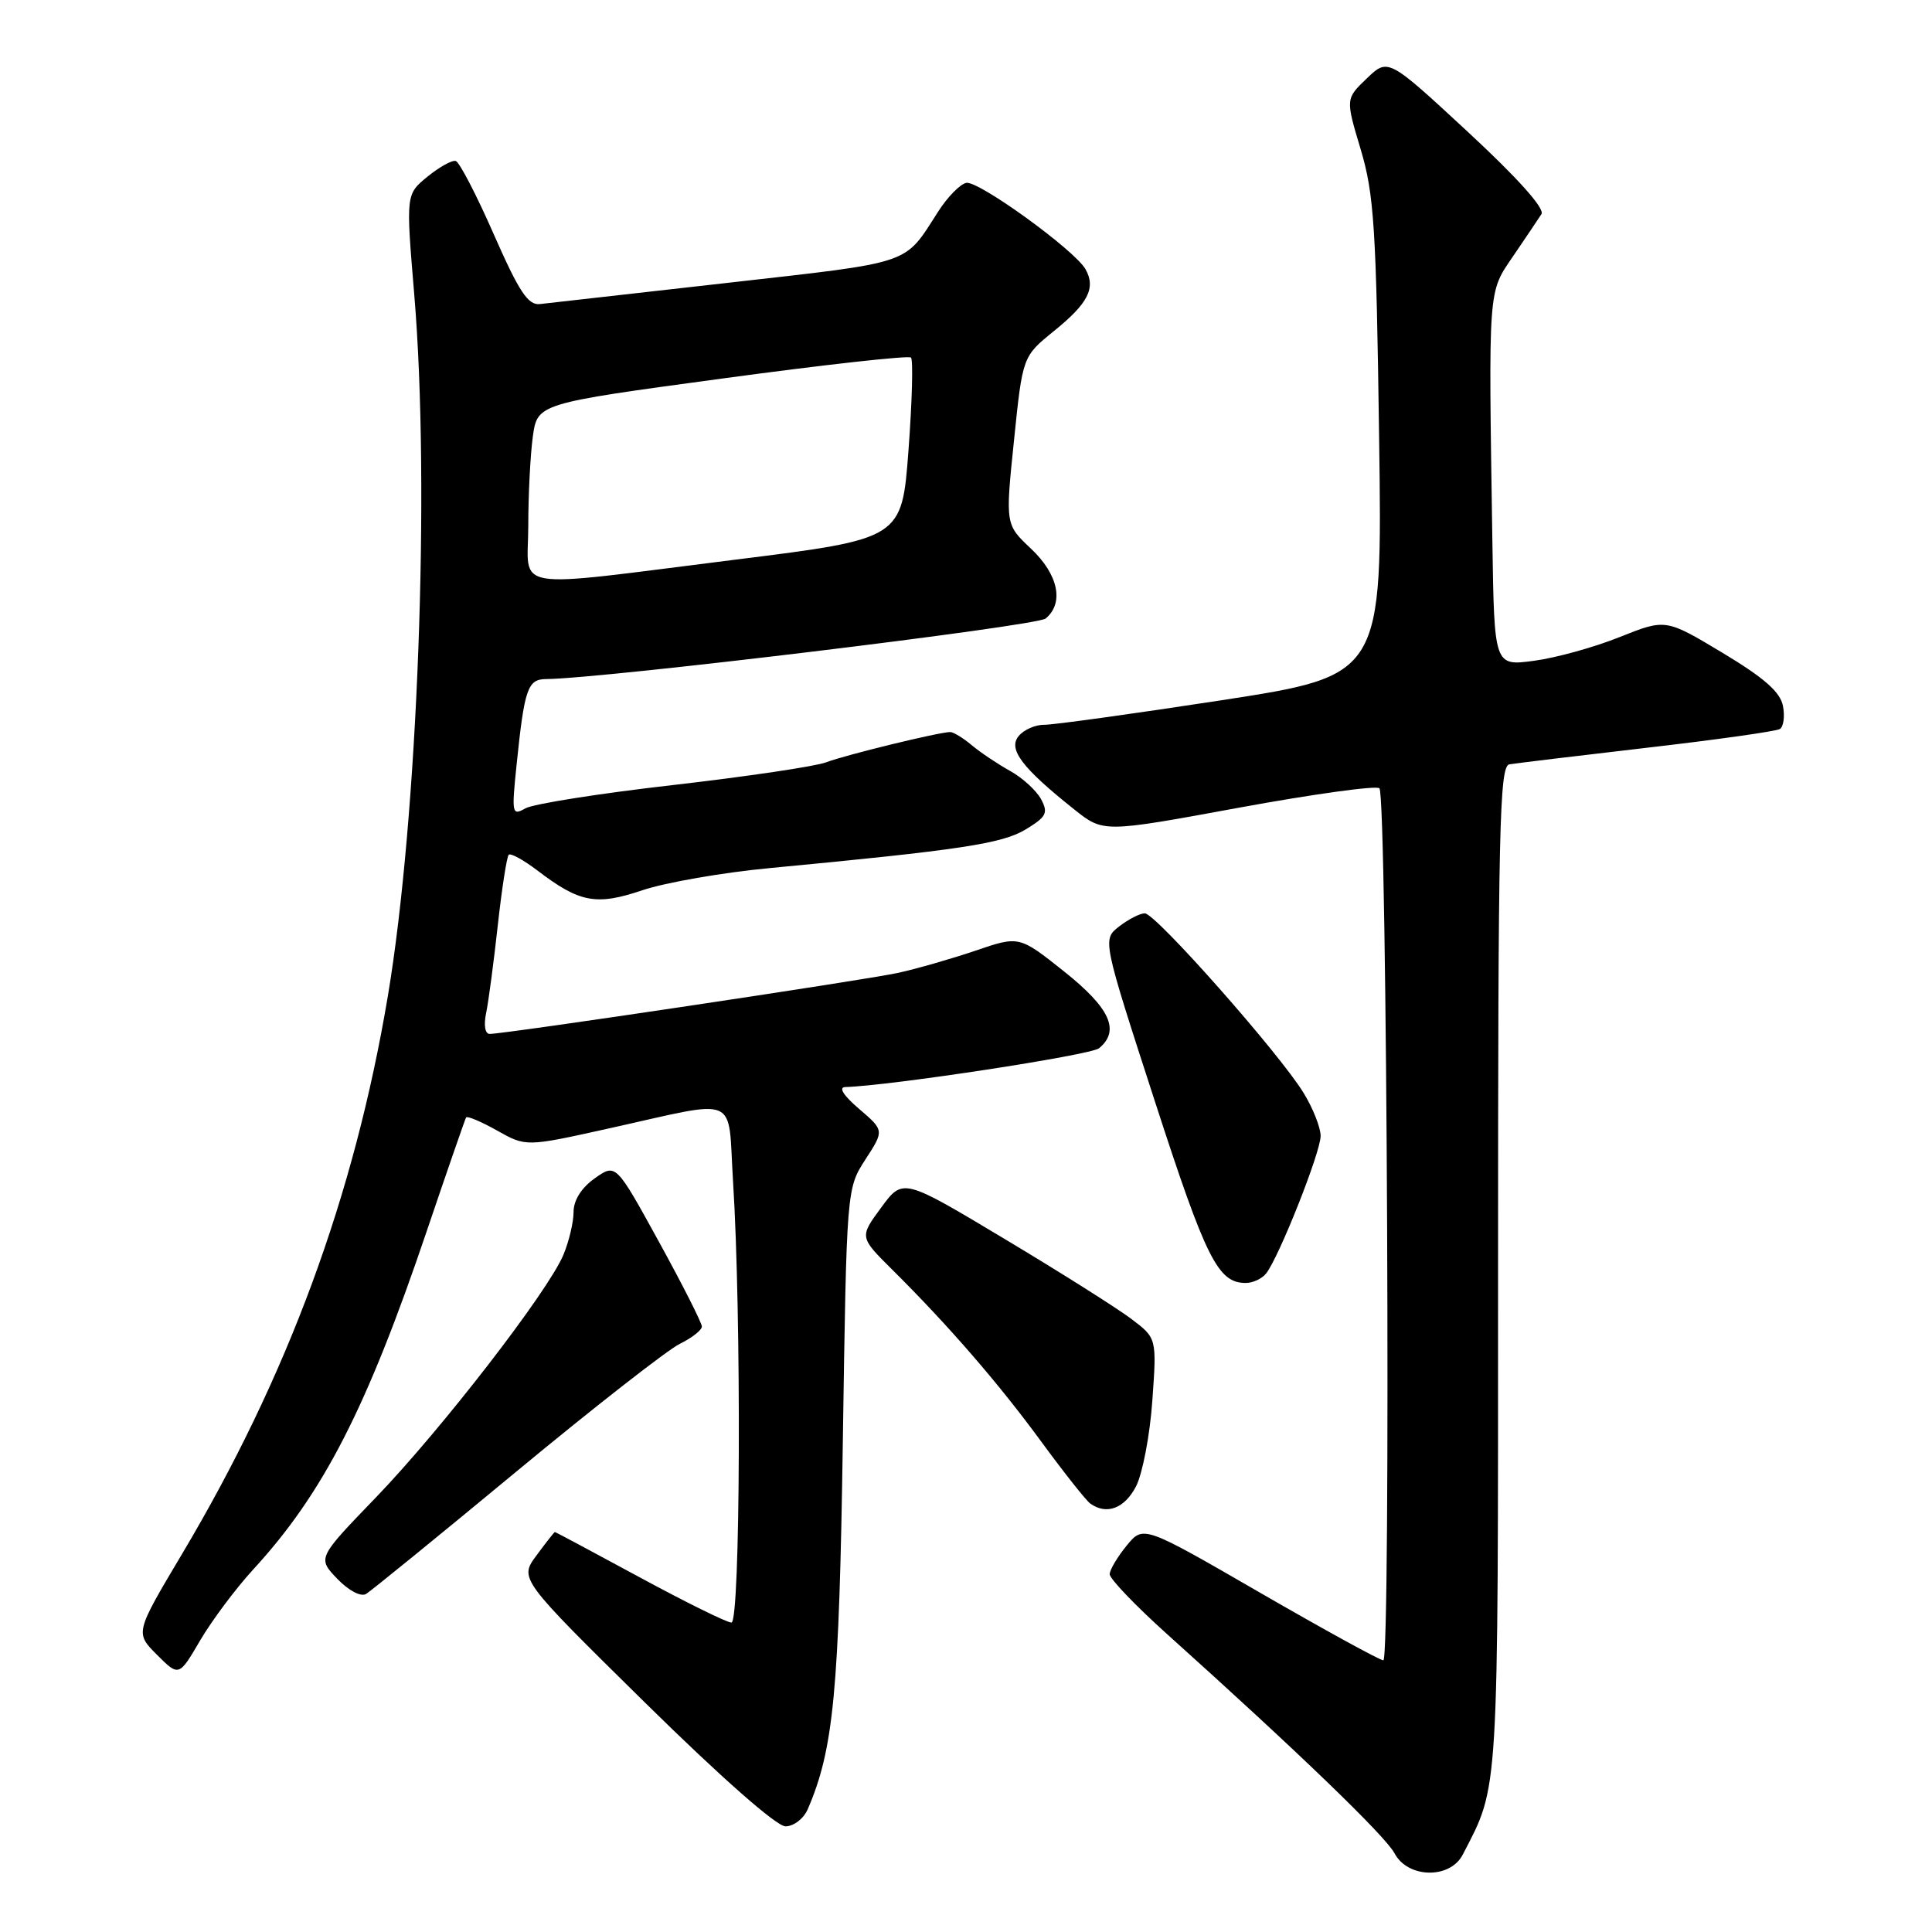 <?xml version="1.0" encoding="UTF-8" standalone="no"?>
<!DOCTYPE svg PUBLIC "-//W3C//DTD SVG 1.1//EN" "http://www.w3.org/Graphics/SVG/1.1/DTD/svg11.dtd" >
<svg xmlns="http://www.w3.org/2000/svg" xmlns:xlink="http://www.w3.org/1999/xlink" version="1.1" viewBox="0 0 256 256">
 <g >
 <path fill="currentColor"
d=" M 193.82 245.75 C 198.65 236.40 198.50 238.94 198.50 168.01 C 198.50 109.69 198.68 101.50 200.00 101.28 C 200.82 101.14 209.03 100.15 218.23 99.08 C 227.43 98.02 235.35 96.90 235.84 96.60 C 236.33 96.29 236.52 94.92 236.25 93.54 C 235.90 91.70 233.77 89.82 228.24 86.50 C 220.71 81.98 220.71 81.98 214.60 84.42 C 211.24 85.77 206.13 87.18 203.25 87.56 C 198.00 88.26 198.00 88.26 197.75 71.88 C 197.23 37.74 197.15 38.86 200.50 33.94 C 202.15 31.52 203.84 29.01 204.25 28.37 C 204.72 27.63 201.09 23.58 194.46 17.44 C 183.93 7.69 183.93 7.69 181.11 10.39 C 178.29 13.09 178.29 13.09 180.30 19.80 C 182.07 25.72 182.36 30.16 182.74 58.00 C 183.18 89.50 183.18 89.50 161.84 92.79 C 150.10 94.59 139.54 96.05 138.37 96.04 C 137.20 96.02 135.67 96.69 134.98 97.53 C 133.54 99.26 135.41 101.74 142.35 107.26 C 146.20 110.33 146.20 110.33 164.13 107.03 C 174.00 105.22 182.39 104.06 182.78 104.45 C 183.80 105.46 184.31 220.00 183.30 220.00 C 182.84 220.00 175.50 215.97 166.98 211.05 C 151.50 202.10 151.50 202.10 149.29 204.80 C 148.07 206.29 147.06 207.99 147.04 208.58 C 147.02 209.18 150.47 212.78 154.70 216.58 C 171.92 232.05 183.57 243.28 184.78 245.57 C 186.54 248.90 192.14 249.01 193.82 245.75 Z  M 107.02 239.75 C 110.46 231.81 111.19 224.16 111.68 191.00 C 112.18 157.50 112.18 157.50 114.67 153.64 C 117.17 149.79 117.17 149.79 113.83 146.93 C 111.77 145.17 111.07 144.07 112.00 144.04 C 117.97 143.87 144.52 139.81 145.63 138.90 C 148.45 136.56 147.10 133.59 141.02 128.74 C 135.05 123.99 135.05 123.99 129.28 125.96 C 126.10 127.04 121.47 128.37 119.00 128.91 C 114.57 129.88 66.93 137.00 64.89 137.00 C 64.27 137.00 64.08 135.86 64.41 134.25 C 64.73 132.74 65.42 127.50 65.96 122.61 C 66.50 117.72 67.15 113.52 67.41 113.26 C 67.66 113.01 69.36 113.94 71.19 115.33 C 76.81 119.62 78.99 120.03 85.13 117.96 C 88.15 116.94 95.77 115.61 102.06 115.02 C 127.27 112.63 132.81 111.79 135.93 109.89 C 138.66 108.23 138.92 107.72 137.95 105.90 C 137.33 104.75 135.48 103.06 133.84 102.15 C 132.20 101.24 129.92 99.71 128.77 98.75 C 127.63 97.79 126.34 97.00 125.91 97.00 C 124.46 97.00 112.07 100.02 109.47 101.01 C 108.05 101.55 98.93 102.90 89.20 104.02 C 79.46 105.13 70.66 106.52 69.62 107.11 C 67.84 108.12 67.78 107.83 68.45 101.34 C 69.49 91.25 69.91 90.00 72.36 89.98 C 79.82 89.93 137.34 82.96 138.55 81.96 C 141.03 79.90 140.24 76.12 136.61 72.70 C 133.21 69.50 133.21 69.50 134.36 58.36 C 135.50 47.23 135.50 47.23 139.66 43.86 C 144.19 40.20 145.23 38.16 143.84 35.68 C 142.43 33.16 129.67 23.92 128.04 24.23 C 127.23 24.39 125.56 26.09 124.33 28.01 C 119.72 35.17 121.23 34.66 96.50 37.47 C 83.85 38.90 72.62 40.17 71.54 40.29 C 69.96 40.46 68.78 38.66 65.43 31.05 C 63.15 25.85 60.88 21.48 60.39 21.33 C 59.90 21.19 58.21 22.13 56.64 23.41 C 53.78 25.75 53.78 25.75 54.89 39.02 C 57.02 64.42 55.36 108.31 51.39 132.00 C 46.94 158.49 38.12 182.40 24.11 205.93 C 17.90 216.36 17.90 216.36 20.80 219.27 C 23.71 222.17 23.71 222.17 26.53 217.35 C 28.09 214.70 31.23 210.50 33.51 208.01 C 42.82 197.90 48.60 186.63 56.59 163.00 C 59.29 155.03 61.62 148.31 61.76 148.07 C 61.90 147.84 63.75 148.61 65.86 149.80 C 69.70 151.96 69.70 151.96 80.60 149.54 C 98.26 145.63 96.40 144.85 97.13 156.50 C 98.26 174.34 98.11 215.00 96.92 215.00 C 96.32 215.00 90.85 212.30 84.76 209.00 C 78.66 205.70 73.61 203.00 73.53 203.00 C 73.44 203.00 72.35 204.39 71.09 206.10 C 68.80 209.19 68.80 209.19 85.46 225.60 C 95.57 235.55 102.90 242.00 104.08 242.00 C 105.16 242.00 106.48 240.99 107.02 239.75 Z  M 68.41 195.00 C 78.71 186.47 88.46 178.86 90.07 178.07 C 91.68 177.28 93.00 176.25 93.00 175.77 C 93.00 175.29 90.44 170.23 87.30 164.52 C 81.60 154.15 81.60 154.15 78.80 156.14 C 77.03 157.40 76.00 159.04 76.00 160.60 C 76.00 161.96 75.39 164.51 74.65 166.28 C 72.61 171.15 58.48 189.43 49.78 198.45 C 42.06 206.45 42.06 206.45 44.68 209.19 C 46.19 210.76 47.81 211.62 48.50 211.21 C 49.15 210.82 58.11 203.53 68.41 195.00 Z  M 150.53 196.95 C 151.39 195.27 152.37 190.17 152.69 185.60 C 153.28 177.31 153.28 177.31 149.89 174.75 C 148.02 173.34 140.46 168.56 133.07 164.14 C 119.64 156.09 119.64 156.09 116.76 160.01 C 113.88 163.92 113.88 163.92 118.20 168.21 C 125.67 175.62 132.31 183.29 137.97 191.02 C 140.99 195.14 143.91 198.83 144.47 199.23 C 146.63 200.78 149.01 199.88 150.53 196.95 Z  M 167.76 168.75 C 169.45 166.64 175.00 152.66 174.99 150.52 C 174.99 149.41 173.98 146.85 172.74 144.83 C 169.53 139.57 153.10 121.00 151.69 121.02 C 151.03 121.03 149.50 121.82 148.28 122.77 C 146.07 124.50 146.07 124.50 153.05 146.00 C 159.82 166.87 161.39 170.00 165.07 170.00 C 166.00 170.00 167.21 169.44 167.76 168.75 Z  M 70.00 69.64 C 70.00 65.59 70.27 60.30 70.60 57.87 C 71.21 53.47 71.21 53.47 95.69 50.16 C 109.16 48.33 120.42 47.08 120.71 47.38 C 121.01 47.68 120.86 53.20 120.38 59.66 C 119.50 71.40 119.50 71.40 97.50 74.15 C 66.92 77.97 70.00 78.47 70.00 69.64 Z "/>
</g>
</svg>